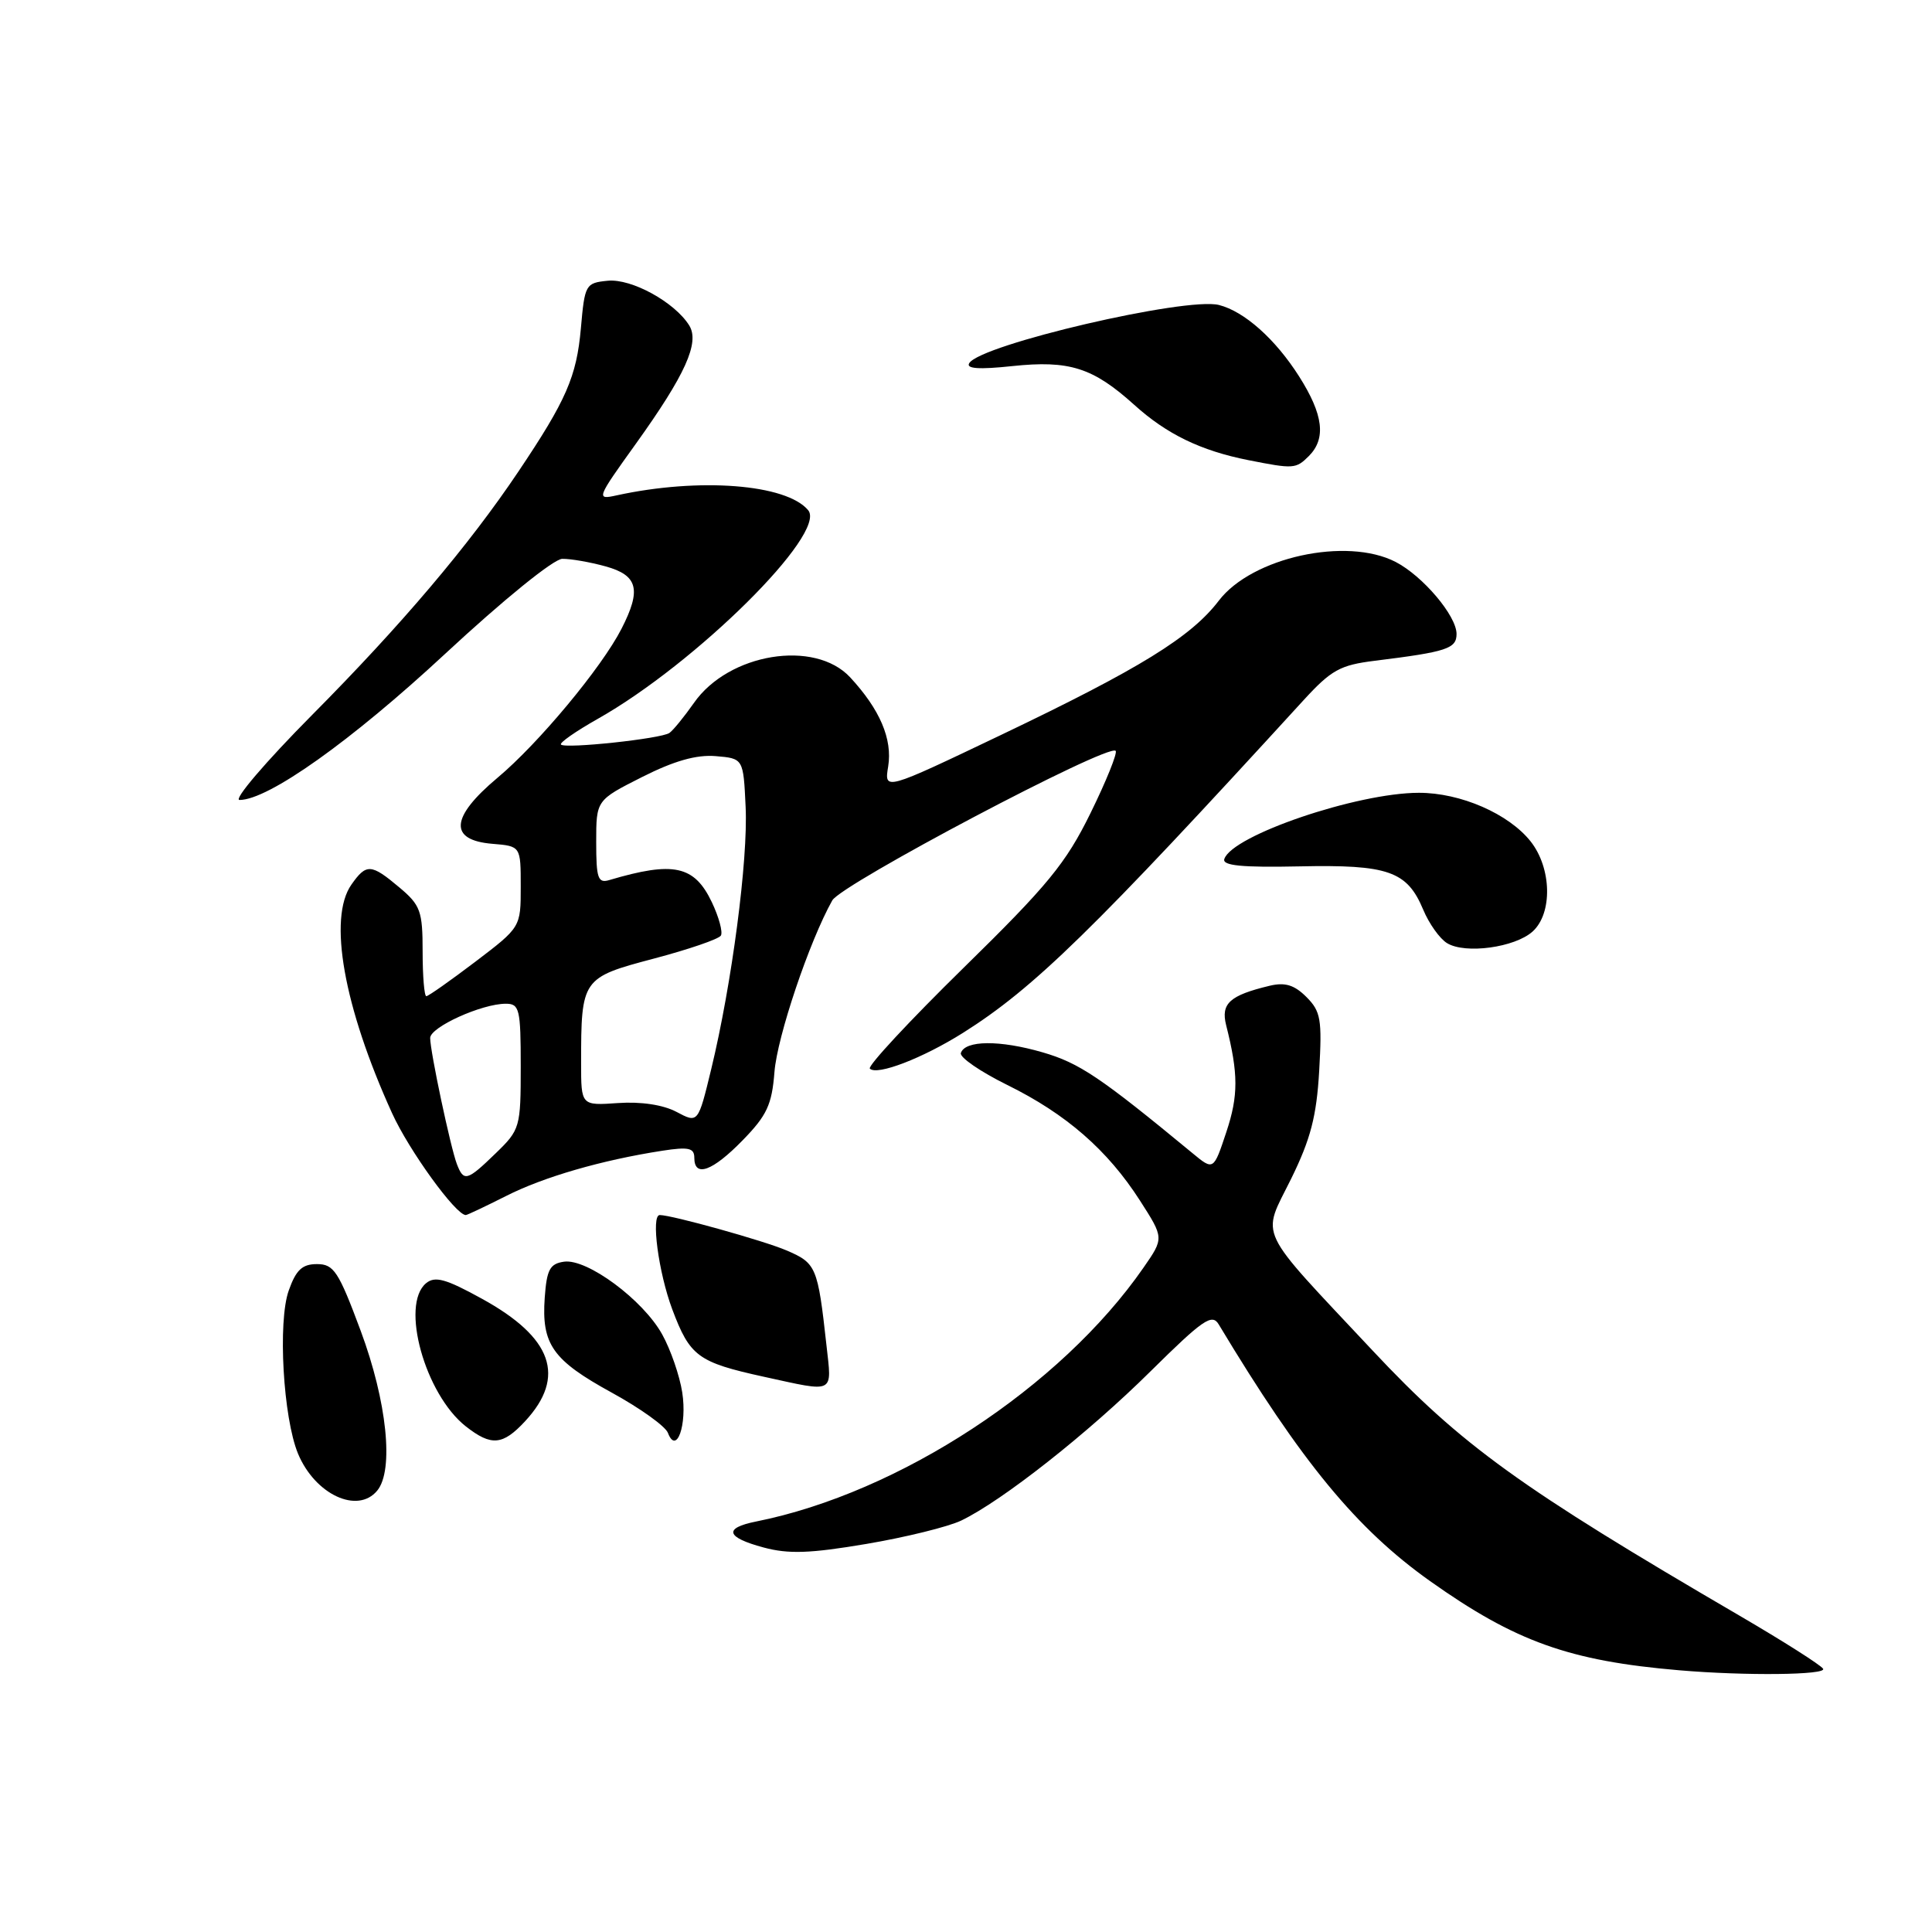 <?xml version="1.0" encoding="UTF-8" standalone="no"?>
<!DOCTYPE svg PUBLIC "-//W3C//DTD SVG 1.1//EN" "http://www.w3.org/Graphics/SVG/1.1/DTD/svg11.dtd" >
<svg xmlns="http://www.w3.org/2000/svg" xmlns:xlink="http://www.w3.org/1999/xlink" version="1.1" viewBox="0 0 256 256">
 <g >
 <path fill="currentColor"
d=" M 241.57 221.12 C 241.27 220.63 236.31 217.48 230.54 214.11 C 201.45 197.14 193.63 191.50 181.90 178.98 C 166.28 162.31 167.15 164.16 171.08 156.20 C 173.67 150.93 174.45 147.92 174.80 141.89 C 175.19 135.08 175.01 134.01 173.11 132.11 C 171.51 130.51 170.28 130.13 168.23 130.62 C 162.94 131.89 161.75 132.97 162.47 135.84 C 164.10 142.28 164.10 145.17 162.50 149.99 C 160.80 155.11 160.80 155.11 158.01 152.80 C 145.77 142.70 143.03 140.86 138.15 139.44 C 132.47 137.79 127.87 137.83 127.32 139.53 C 127.13 140.10 129.90 142.00 133.46 143.76 C 141.26 147.60 146.76 152.39 151.05 159.08 C 154.24 164.05 154.24 164.05 151.52 167.97 C 140.55 183.80 119.16 197.82 100.18 201.61 C 95.84 202.48 96.19 203.71 101.18 205.05 C 104.48 205.94 107.34 205.84 114.79 204.58 C 119.99 203.70 125.64 202.31 127.37 201.48 C 132.77 198.89 144.19 189.90 152.48 181.68 C 159.38 174.86 160.60 174.01 161.48 175.48 C 172.44 193.71 179.75 202.59 189.50 209.51 C 200.81 217.53 207.95 220.08 222.50 221.32 C 231.25 222.07 242.09 221.95 241.57 221.12 Z  M 49.98 197.52 C 52.22 194.82 51.28 185.71 47.79 176.33 C 44.86 168.45 44.23 167.50 42.00 167.50 C 40.05 167.50 39.23 168.26 38.26 171.00 C 36.79 175.12 37.52 187.86 39.49 192.62 C 41.74 198.03 47.38 200.66 49.98 197.52 Z  M 69.57 188.33 C 75.05 182.42 73.22 177.23 63.84 172.08 C 59.07 169.45 57.64 169.06 56.46 170.03 C 53.02 172.88 56.31 184.74 61.72 189.00 C 65.10 191.65 66.61 191.52 69.57 188.33 Z  M 90.40 184.50 C 90.06 182.30 88.87 178.84 87.74 176.81 C 85.21 172.24 77.80 166.75 74.74 167.18 C 72.86 167.45 72.45 168.22 72.18 171.94 C 71.74 178.14 73.22 180.23 81.06 184.53 C 84.82 186.59 88.17 188.99 88.50 189.86 C 89.64 192.84 91.07 188.82 90.40 184.50 Z  M 109.51 178.25 C 108.36 167.84 108.16 167.37 104.20 165.68 C 101.19 164.39 89.03 161.00 87.42 161.00 C 86.24 161.00 87.25 168.60 89.07 173.47 C 91.42 179.73 92.47 180.51 101.23 182.43 C 110.74 184.51 110.23 184.77 109.51 178.25 Z  M 67.05 158.48 C 72.03 155.95 79.74 153.72 87.75 152.48 C 91.24 151.94 92.00 152.11 92.00 153.41 C 92.00 156.07 94.40 155.20 98.40 151.10 C 101.62 147.80 102.28 146.39 102.62 142.04 C 102.99 137.35 107.23 124.75 110.28 119.31 C 111.49 117.15 146.83 98.49 147.83 99.49 C 148.09 99.76 146.60 103.47 144.50 107.74 C 141.23 114.40 138.84 117.31 127.67 128.25 C 120.52 135.26 114.93 141.27 115.26 141.60 C 116.21 142.55 122.24 140.23 127.60 136.86 C 137.01 130.93 144.88 123.24 172.71 92.80 C 176.41 88.76 177.57 88.12 182.21 87.55 C 191.72 86.37 193.00 85.95 193.00 84.00 C 193.00 81.60 188.54 76.33 184.93 74.46 C 178.43 71.10 165.88 73.85 161.50 79.59 C 157.82 84.41 151.05 88.59 132.63 97.39 C 117.16 104.78 117.16 104.78 117.69 101.55 C 118.27 97.93 116.59 94.00 112.65 89.75 C 107.95 84.69 96.55 86.55 91.95 93.14 C 90.65 94.99 89.19 96.78 88.70 97.12 C 87.59 97.89 74.91 99.24 74.33 98.66 C 74.10 98.43 76.29 96.90 79.21 95.25 C 92.21 87.91 109.62 70.66 107.09 67.61 C 104.21 64.14 92.65 63.25 81.70 65.64 C 78.97 66.24 79.03 66.08 84.27 58.78 C 90.81 49.66 92.73 45.40 91.33 43.13 C 89.41 40.04 83.68 36.89 80.53 37.20 C 77.59 37.49 77.48 37.69 76.97 43.50 C 76.40 49.91 75.04 53.03 68.68 62.50 C 62.10 72.30 53.20 82.80 41.34 94.75 C 35.20 100.94 30.88 106.00 31.74 106.00 C 35.55 106.00 46.54 98.19 59.00 86.62 C 66.70 79.47 73.36 74.07 74.50 74.05 C 75.60 74.03 78.19 74.48 80.25 75.05 C 84.53 76.24 85.01 78.12 82.36 83.30 C 79.74 88.44 71.34 98.53 65.91 103.07 C 59.67 108.30 59.44 111.33 65.25 111.81 C 69.00 112.12 69.00 112.12 69.00 117.49 C 69.00 122.86 69.00 122.86 62.99 127.43 C 59.68 129.94 56.76 132.00 56.49 132.00 C 56.22 132.00 56.00 129.34 56.00 126.09 C 56.00 120.72 55.72 119.94 52.92 117.59 C 49.17 114.43 48.54 114.40 46.56 117.22 C 43.45 121.66 45.54 133.41 51.95 147.50 C 54.20 152.45 60.39 161.00 61.72 161.00 C 61.91 161.00 64.31 159.86 67.05 158.48 Z  M 203.08 123.43 C 205.74 121.02 205.61 115.05 202.83 111.51 C 199.93 107.83 193.53 105.04 188.00 105.05 C 179.80 105.06 163.27 110.69 162.23 113.82 C 161.93 114.70 164.54 114.96 172.16 114.80 C 183.95 114.55 186.44 115.42 188.58 120.53 C 189.35 122.38 190.77 124.38 191.74 124.97 C 194.15 126.45 200.73 125.55 203.08 123.43 Z  M 173.43 60.43 C 175.74 58.11 175.36 54.95 172.14 49.88 C 169.00 44.93 164.88 41.26 161.51 40.41 C 157.14 39.32 129.95 45.65 128.43 48.12 C 127.97 48.86 129.73 48.98 134.13 48.51 C 141.70 47.71 144.82 48.71 150.29 53.64 C 154.59 57.53 159.11 59.72 165.41 60.97 C 171.42 62.16 171.71 62.14 173.43 60.43 Z  M 60.54 154.25 C 59.70 152.06 57.00 139.33 57.00 137.54 C 57.00 136.10 63.83 133.00 67.02 133.00 C 68.83 133.00 69.00 133.69 69.00 141.30 C 69.00 149.38 68.91 149.69 65.70 152.80 C 61.89 156.50 61.45 156.62 60.54 154.25 Z  M 89.64 147.33 C 87.86 146.39 84.93 145.95 81.89 146.16 C 77.00 146.50 77.00 146.50 77.00 140.88 C 77.00 129.70 77.11 129.54 86.60 127.03 C 91.22 125.81 95.23 124.44 95.52 123.97 C 95.80 123.51 95.26 121.52 94.32 119.54 C 92.00 114.68 89.25 114.09 80.75 116.61 C 79.23 117.07 79.00 116.40 79.00 111.58 C 79.00 106.03 79.00 106.03 85.08 102.96 C 89.32 100.82 92.27 99.98 94.83 100.19 C 98.50 100.50 98.50 100.50 98.80 106.93 C 99.13 113.94 96.98 130.35 94.24 141.67 C 92.50 148.85 92.50 148.85 89.64 147.33 Z "/>
</g>
</svg>